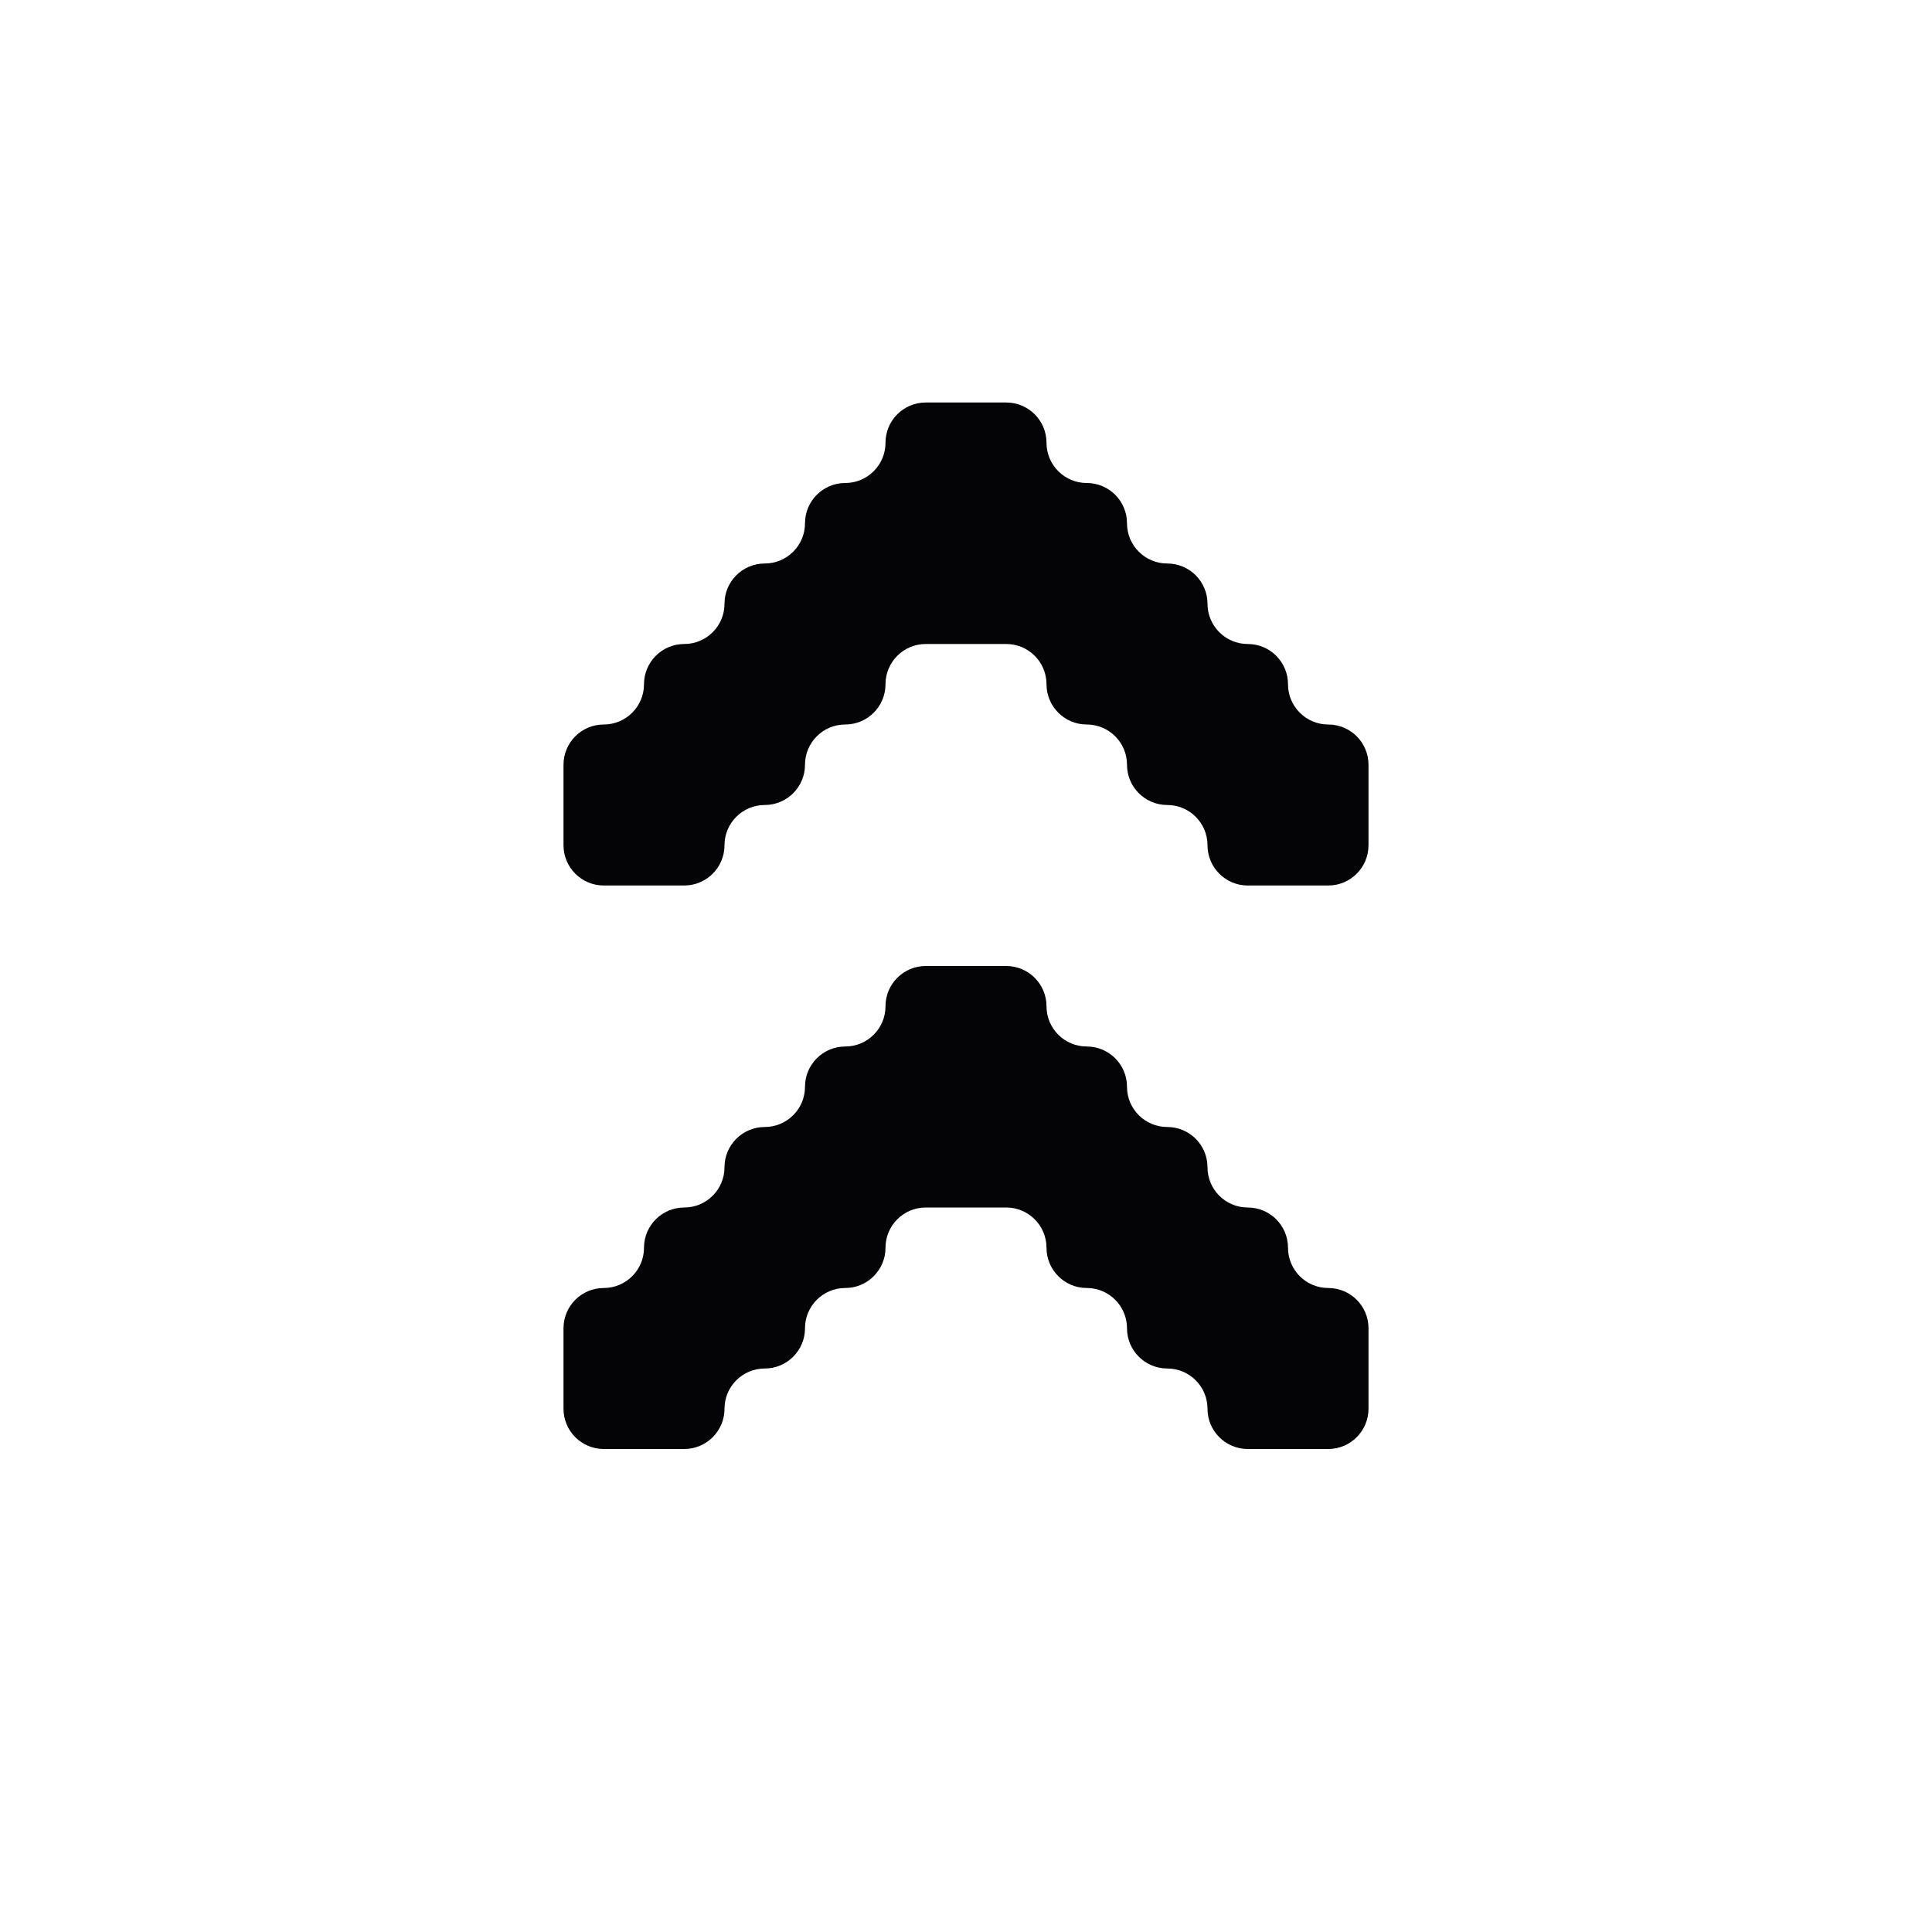<svg width="24" height="24" viewBox="0 0 24 24" xmlns="http://www.w3.org/2000/svg">
<path fill-rule="evenodd" clip-rule="evenodd" d="M12 5H11.5C11.224 5 11 5.224 11 5.5C11 5.776 10.776 6 10.5 6C10.224 6 10 6.224 10 6.5C10 6.776 9.776 7 9.5 7C9.224 7 9 7.224 9 7.5C9 7.776 8.776 8 8.5 8C8.224 8 8 8.224 8 8.5C8 8.776 7.776 9 7.5 9C7.224 9 7 9.224 7 9.5V10V10.5C7 10.776 7.224 11 7.5 11H8H8.5C8.776 11 9 10.776 9 10.5C9 10.224 9.224 10 9.5 10C9.776 10 10 9.776 10 9.5C10 9.224 10.224 9 10.5 9C10.776 9 11 8.776 11 8.5C11 8.224 11.224 8 11.5 8H12H12.5C12.776 8 13 8.224 13 8.5C13 8.776 13.224 9 13.5 9C13.776 9 14 9.224 14 9.5C14 9.776 14.224 10 14.5 10C14.776 10 15 10.224 15 10.5C15 10.776 15.224 11 15.5 11H16H16.5C16.776 11 17 10.776 17 10.5V10V9.5C17 9.224 16.776 9 16.5 9C16.224 9 16 8.776 16 8.5C16 8.224 15.776 8 15.5 8C15.224 8 15 7.776 15 7.5C15 7.224 14.776 7 14.5 7C14.224 7 14 6.776 14 6.5C14 6.224 13.776 6 13.5 6C13.224 6 13 5.776 13 5.5C13 5.224 12.776 5 12.5 5H12ZM12 15H11.5C11.224 15 11 15.224 11 15.5C11 15.776 10.776 16 10.5 16C10.224 16 10 16.224 10 16.5C10 16.776 9.776 17 9.5 17C9.224 17 9 17.224 9 17.5C9 17.776 8.776 18 8.5 18H8H7.5C7.224 18 7 17.776 7 17.5V17V16.5C7 16.224 7.224 16 7.5 16C7.776 16 8 15.776 8 15.5C8 15.224 8.224 15 8.5 15C8.776 15 9 14.776 9 14.5C9 14.224 9.224 14 9.5 14C9.776 14 10 13.776 10 13.5C10 13.224 10.224 13 10.5 13C10.776 13 11 12.776 11 12.5C11 12.224 11.224 12 11.5 12H12H12.5C12.776 12 13 12.224 13 12.5C13 12.776 13.224 13 13.5 13C13.776 13 14 13.224 14 13.5C14 13.776 14.224 14 14.5 14C14.776 14 15 14.224 15 14.5C15 14.776 15.224 15 15.5 15C15.776 15 16 15.224 16 15.5C16 15.776 16.224 16 16.5 16C16.776 16 17 16.224 17 16.5V17V17.5C17 17.776 16.776 18 16.5 18H16H15.5C15.224 18 15 17.776 15 17.5C15 17.224 14.776 17 14.5 17C14.224 17 14 16.776 14 16.5C14 16.224 13.776 16 13.5 16C13.224 16 13 15.776 13 15.5C13 15.224 12.776 15 12.5 15H12Z" fill="#040406"/>
</svg>
